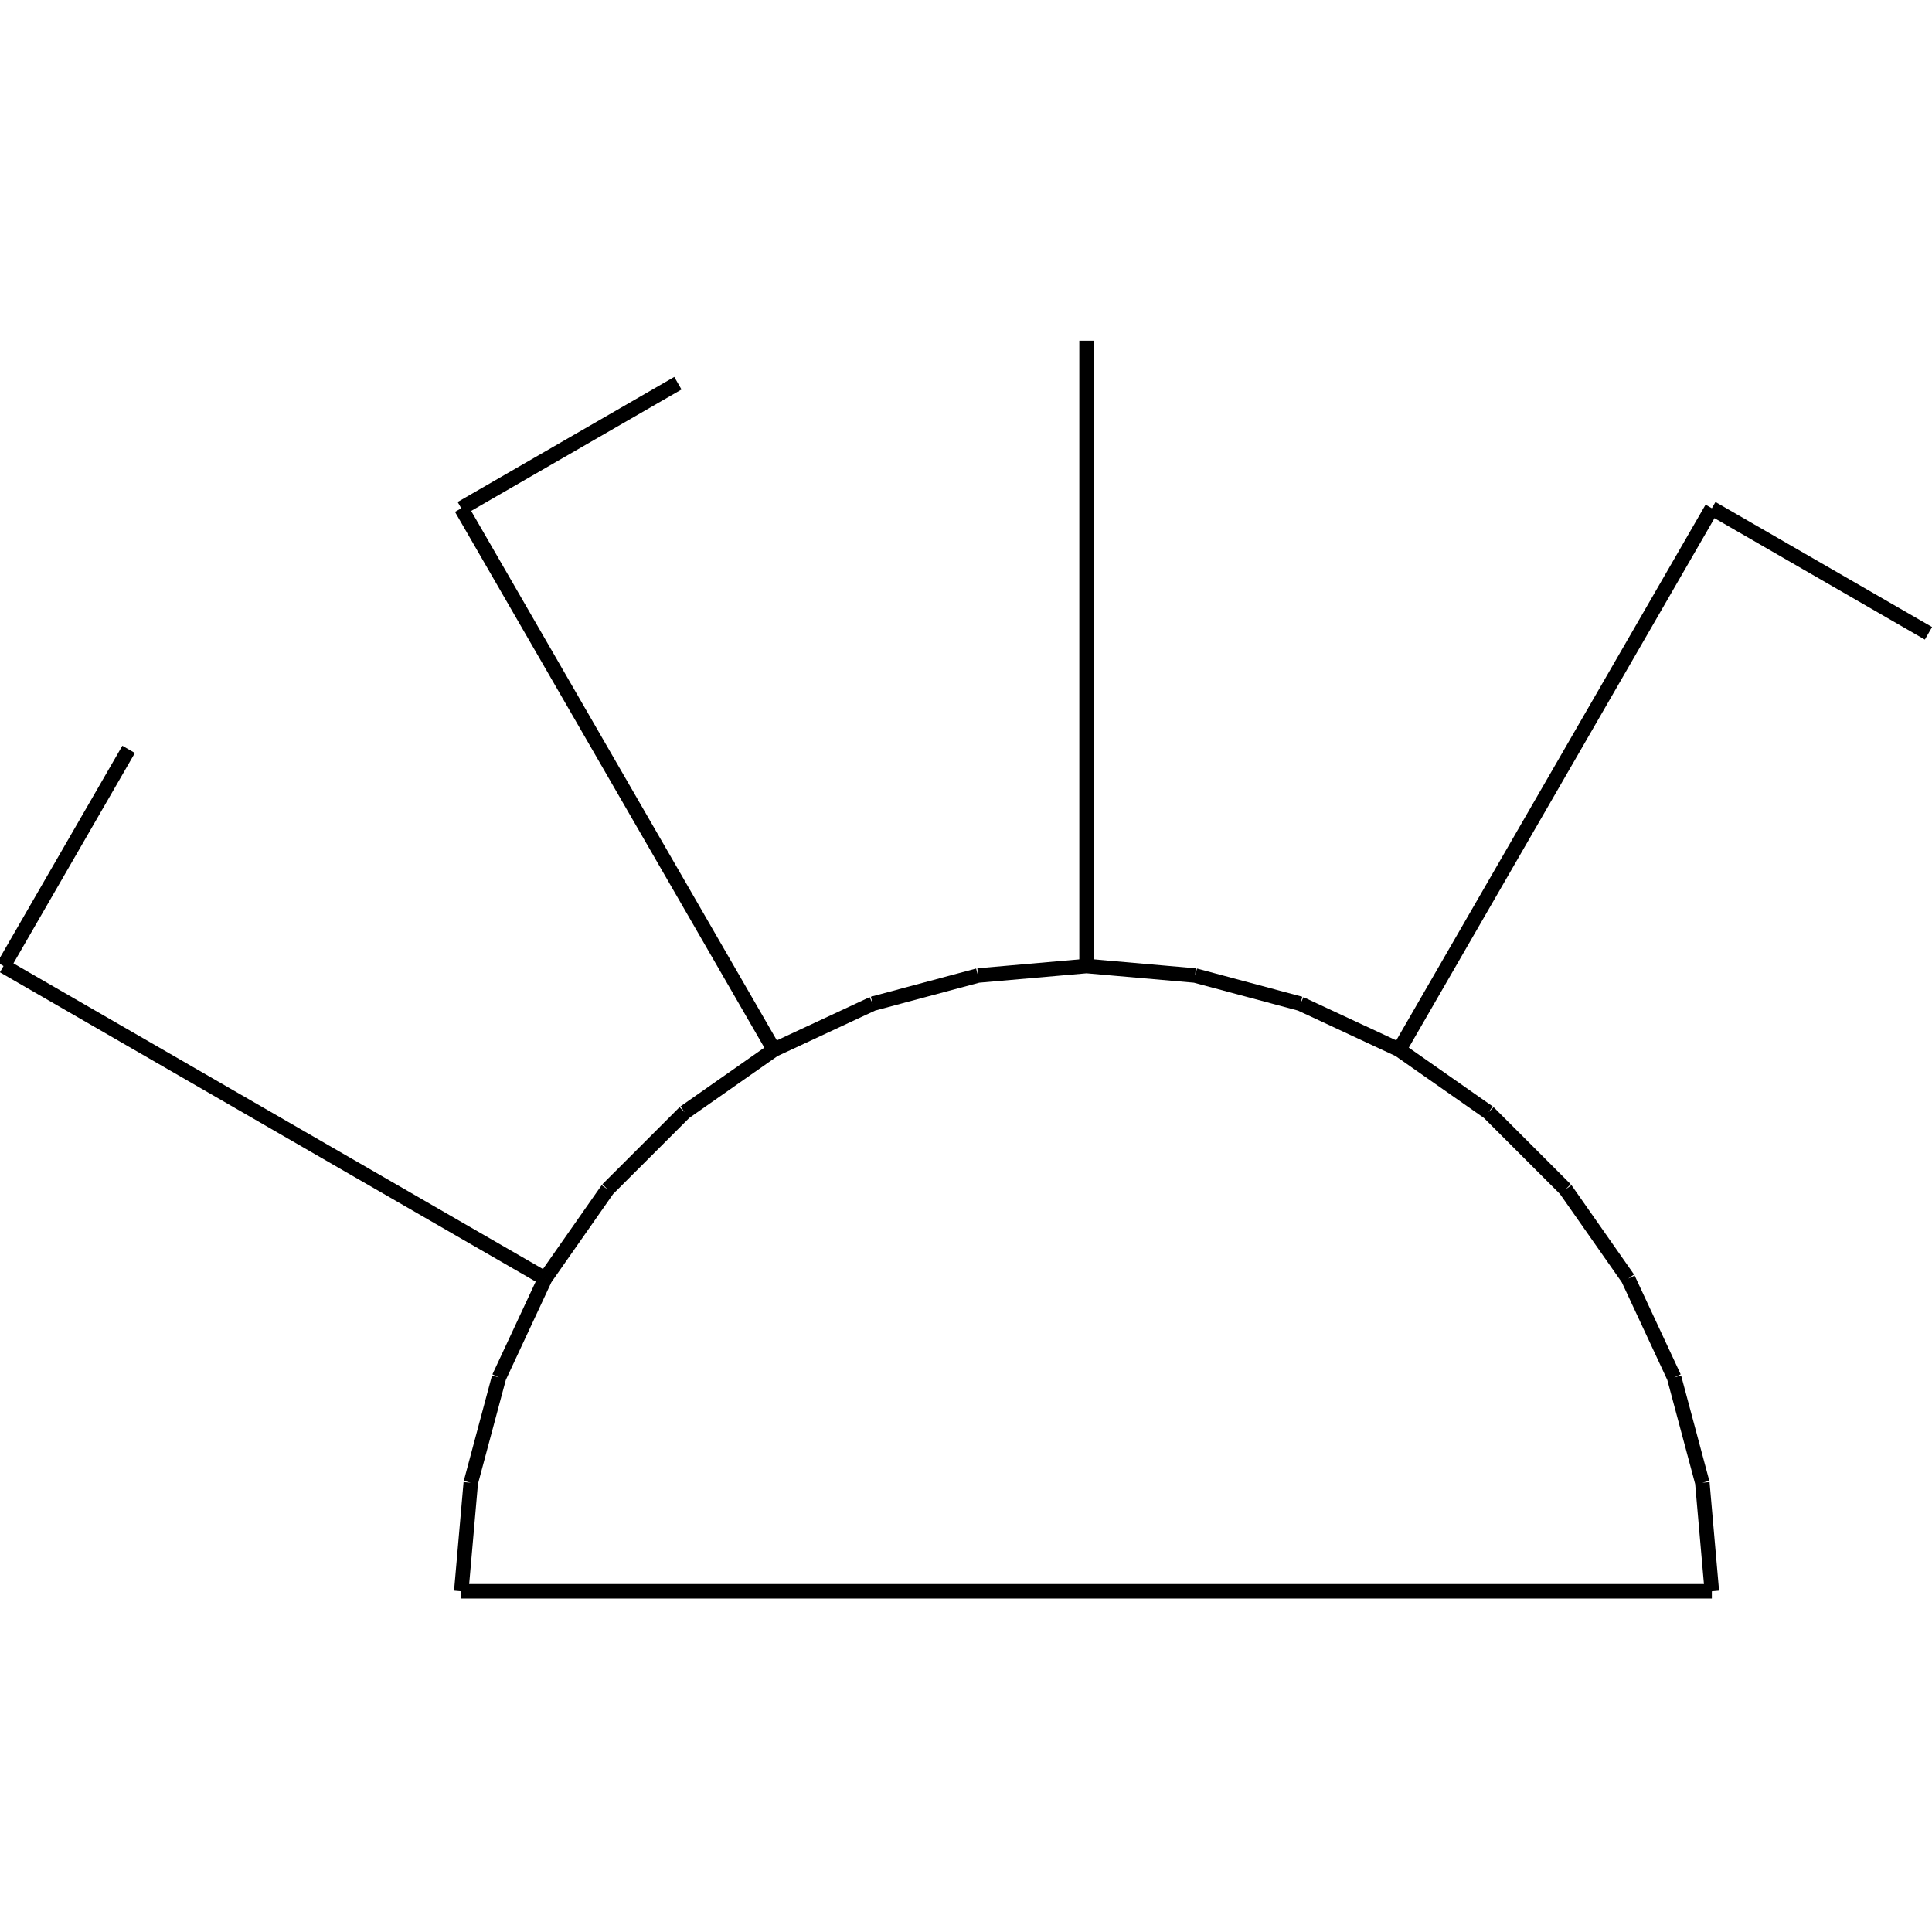 <?xml version="1.0" standalone="no"?><svg xmlns="http://www.w3.org/2000/svg" width="400.000" height="400.000" viewBox="0.0 0.0 400.000 400.000" version="1.1">
  <title>Produce by Acme CAD Converter</title>
  <desc>Produce by Acme CAD Converter</desc>
<g id="0" display="visible">
<g><path d="M95.5 329.46L354.42 329.46"
fill="none" stroke="black" stroke-width="3"/>
</g>
<g><path d="M354.42 329.46L352.45 306.98M352.45 306.98L346.61 285.18M346.61 285.18L337.08 264.73M337.08 264.73L324.13 246.24M324.13 246.24L308.18 230.29M308.18 230.29L289.69 217.34M289.69 217.34L269.24 207.81M269.24 207.81L247.44 201.97M247.44 201.97L224.96 200M224.96 200L202.48 201.97M202.48 201.97L180.68 207.81M180.68 207.81L160.23 217.34M160.23 217.34L141.75 230.29M141.75 230.29L125.79 246.24M125.79 246.24L112.85 264.73M112.85 264.73L103.31 285.18M103.31 285.18L97.47 306.98M97.47 306.98L95.5 329.46"
fill="none" stroke="black" stroke-width="3"/>
</g>
<g><path d="M112.85 264.73L0.73 200"
fill="none" stroke="black" stroke-width="3"/>
</g>
<g><path d="M160.23 217.34L95.5 105.23"
fill="none" stroke="black" stroke-width="3"/>
</g>
<g><path d="M95.5 105.23L140.35 79.34"
fill="none" stroke="black" stroke-width="3"/>
</g>
<g><path d="M289.69 217.34L354.42 105.23"
fill="none" stroke="black" stroke-width="3"/>
</g>
<g><path d="M354.42 105.23L399.27 131.12"
fill="none" stroke="black" stroke-width="3"/>
</g>
<g><path d="M0.73 200L26.63 155.15"
fill="none" stroke="black" stroke-width="3"/>
</g>
<g><path d="M224.96 200L224.96 70.54"
fill="none" stroke="black" stroke-width="3"/>
</g>
</g>
</svg>
